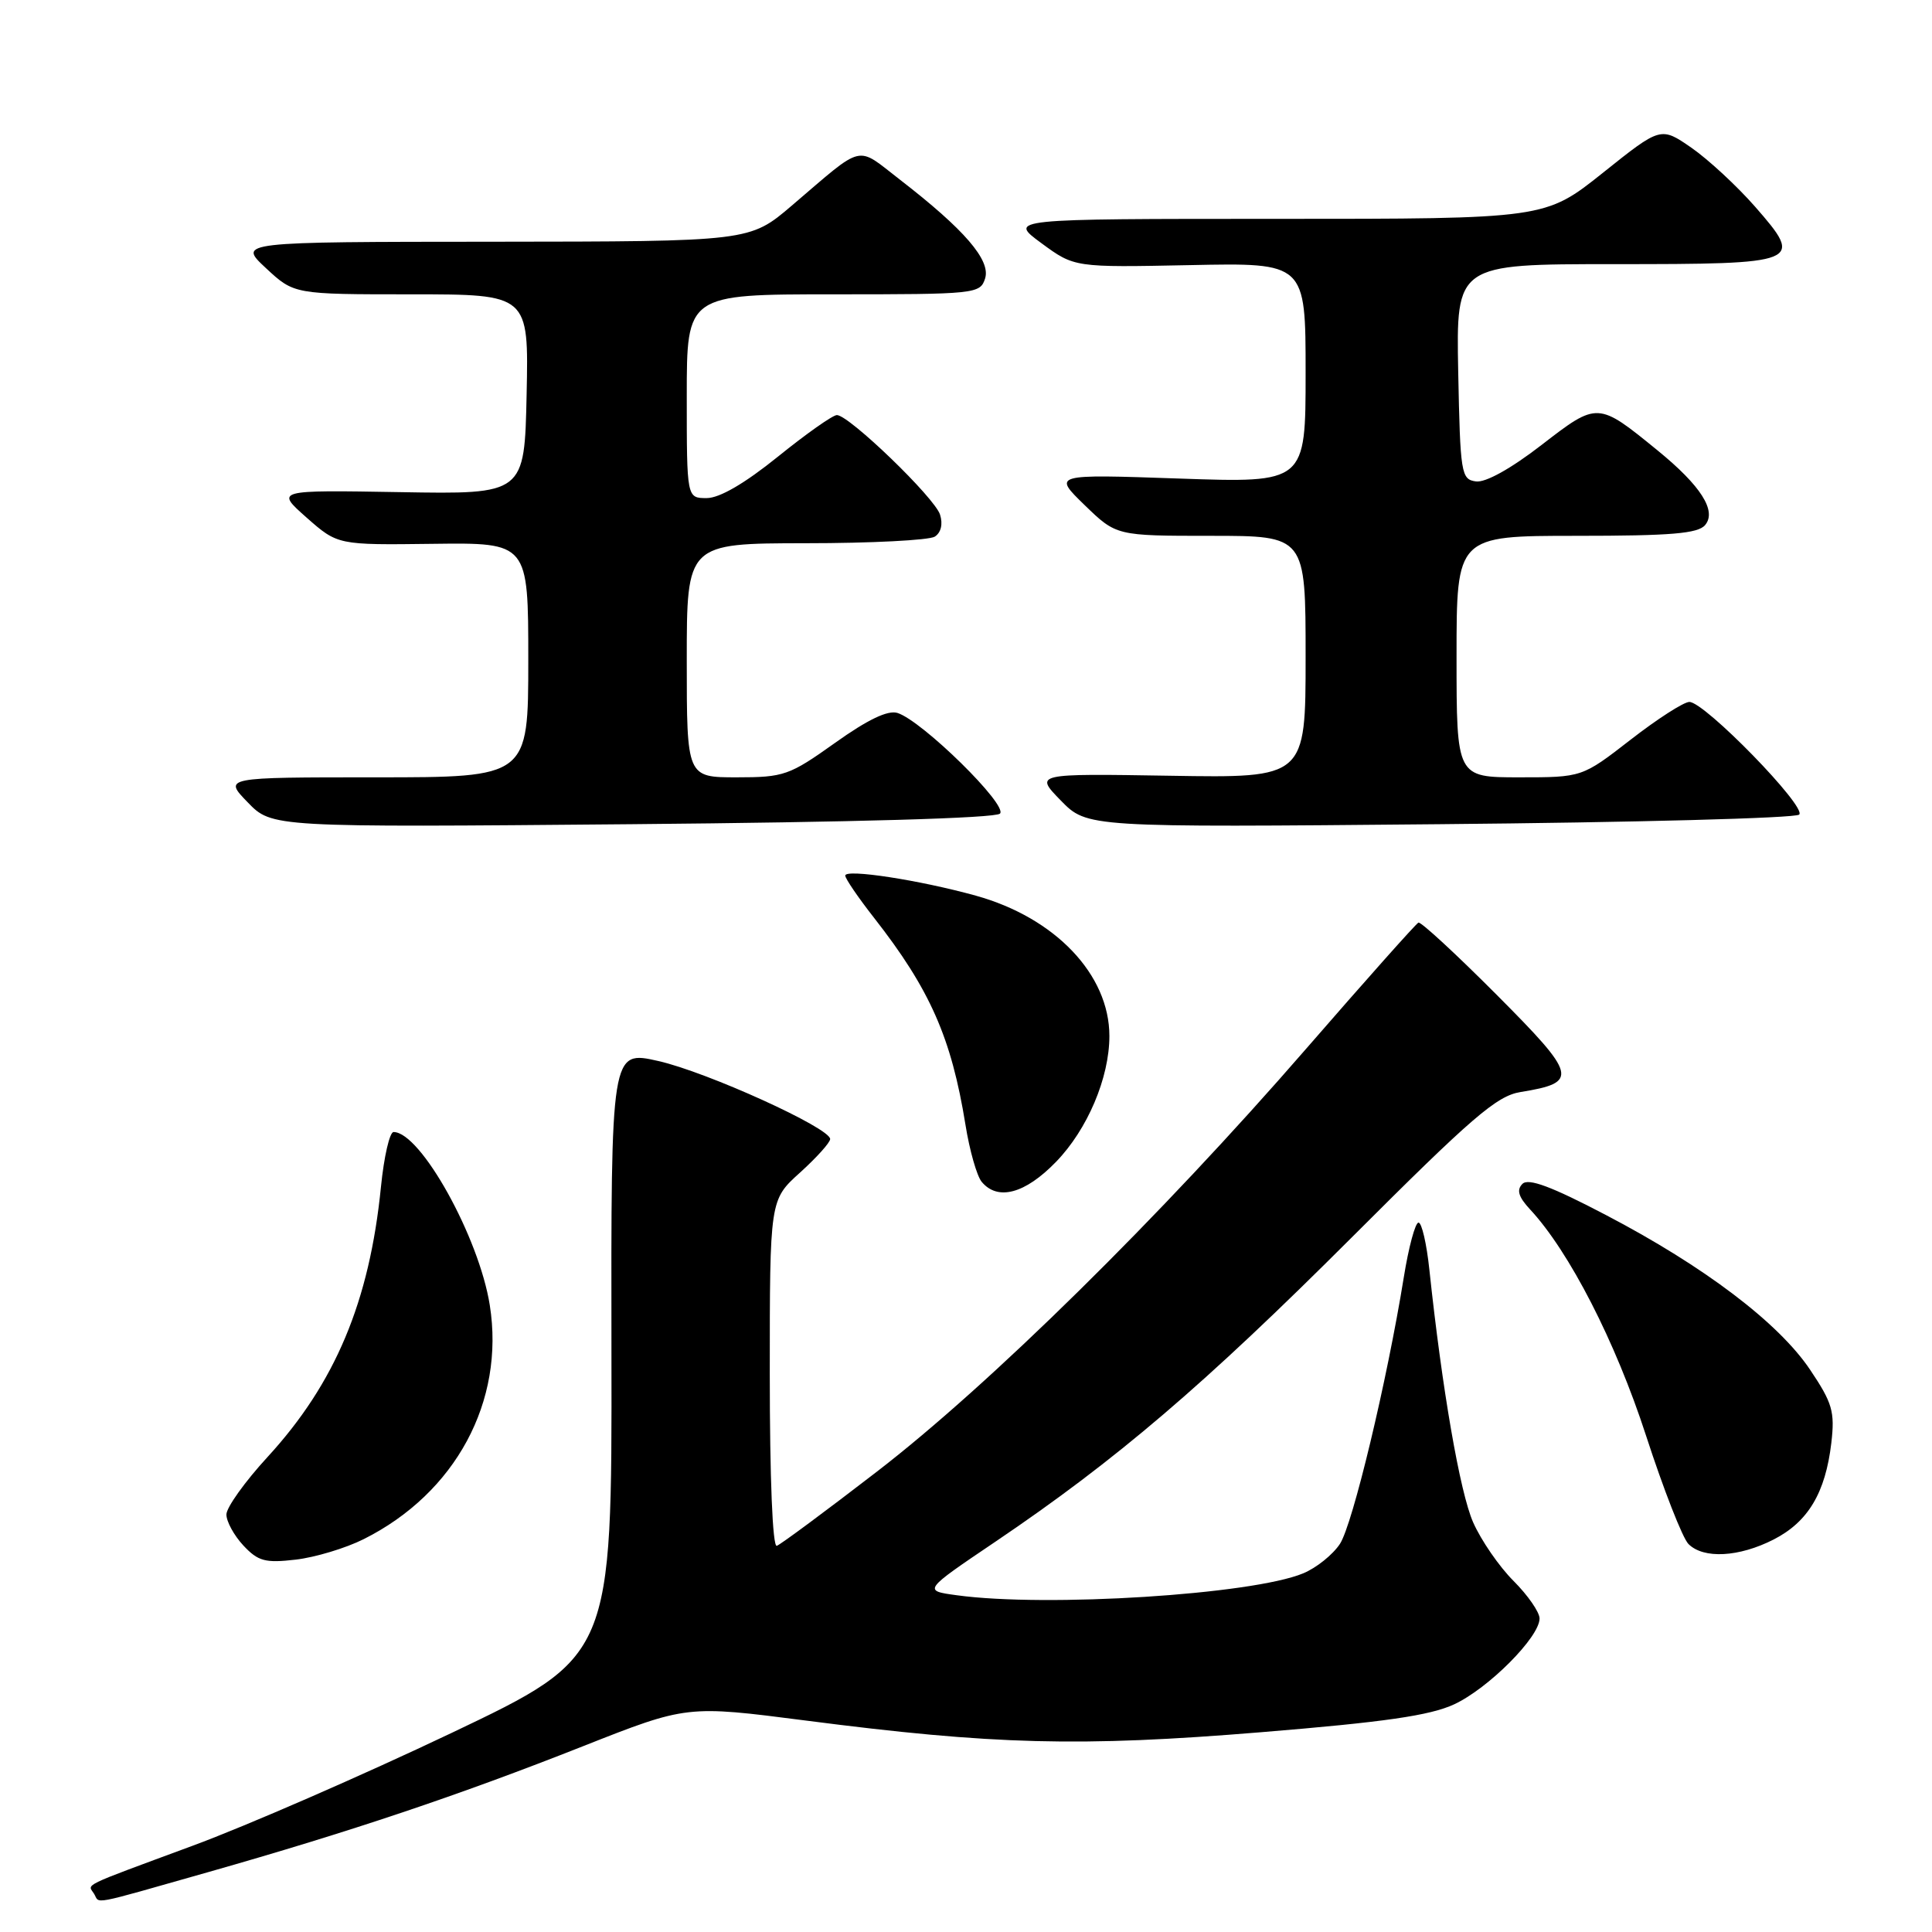 <?xml version="1.0" encoding="UTF-8" standalone="no"?>
<!DOCTYPE svg PUBLIC "-//W3C//DTD SVG 1.1//EN" "http://www.w3.org/Graphics/SVG/1.1/DTD/svg11.dtd" >
<svg xmlns="http://www.w3.org/2000/svg" xmlns:xlink="http://www.w3.org/1999/xlink" version="1.1" viewBox="0 0 256 256">
 <g >
 <path fill="currentColor"
d=" M 27.61 248.06 C 46.39 242.72 60.82 237.88 77.26 231.38 C 91.01 225.95 91.01 225.95 106.76 227.98 C 131.67 231.20 143.08 231.50 167.07 229.53 C 183.47 228.19 189.48 227.32 192.69 225.83 C 197.24 223.71 204.00 216.92 204.00 214.46 C 204.00 213.62 202.45 211.38 200.56 209.49 C 198.66 207.60 196.25 204.10 195.20 201.72 C 193.45 197.76 191.08 184.06 189.40 168.25 C 189.04 164.81 188.39 162.00 187.96 162.00 C 187.53 162.00 186.65 165.26 186.01 169.25 C 183.78 183.05 179.24 201.98 177.55 204.57 C 176.61 206.00 174.42 207.76 172.67 208.48 C 165.90 211.29 138.68 213.01 126.79 211.38 C 122.29 210.77 122.29 210.77 131.90 204.28 C 147.90 193.47 159.60 183.47 179.14 163.94 C 195.05 148.03 198.32 145.21 201.48 144.70 C 209.23 143.44 209.01 142.55 198.32 131.82 C 192.94 126.42 188.27 122.11 187.95 122.25 C 187.63 122.39 180.92 129.93 173.04 139.00 C 153.76 161.21 131.14 183.49 116.18 195.01 C 109.41 200.23 103.44 204.65 102.93 204.83 C 102.37 205.03 102.00 195.90 102.00 182.08 C 102.00 158.99 102.00 158.99 106.00 155.38 C 108.20 153.39 110.00 151.39 110.00 150.93 C 110.00 149.46 93.71 142.06 87.23 140.59 C 80.96 139.17 80.96 139.17 81.02 179.33 C 81.09 219.50 81.09 219.50 59.80 229.64 C 48.09 235.21 32.66 241.94 25.50 244.58 C 10.43 250.16 11.62 249.58 12.46 250.93 C 13.29 252.28 11.58 252.61 27.61 248.06 Z  M 48.18 203.95 C 60.36 197.86 66.92 185.69 64.90 172.95 C 63.48 163.94 55.73 150.00 52.15 150.00 C 51.63 150.00 50.88 153.26 50.48 157.25 C 48.96 172.48 44.41 183.30 35.46 193.05 C 32.46 196.31 30.00 199.75 30.00 200.68 C 30.00 201.61 31.01 203.46 32.25 204.79 C 34.20 206.87 35.13 207.13 39.18 206.66 C 41.76 206.36 45.81 205.14 48.18 203.95 Z  M 235.02 203.99 C 239.58 201.66 241.88 197.81 242.66 191.20 C 243.14 187.05 242.81 185.91 239.85 181.50 C 235.68 175.28 225.81 167.80 212.80 161.00 C 205.55 157.20 202.52 156.08 201.73 156.87 C 200.93 157.67 201.20 158.59 202.73 160.24 C 207.94 165.83 214.06 177.77 218.10 190.20 C 220.42 197.34 222.95 203.81 223.73 204.59 C 225.73 206.59 230.42 206.34 235.02 203.99 Z  M 139.92 153.96 C 144.09 149.67 147.00 142.81 147.00 137.28 C 147.00 129.14 139.82 121.60 129.30 118.68 C 121.83 116.61 112.00 115.10 112.00 116.02 C 112.00 116.42 113.72 118.94 115.82 121.62 C 123.23 131.09 126.07 137.52 127.93 149.04 C 128.47 152.43 129.44 155.83 130.08 156.60 C 132.20 159.15 135.83 158.18 139.92 153.96 Z  M 132.50 107.81 C 133.61 106.72 122.20 95.51 118.92 94.47 C 117.64 94.07 114.97 95.35 110.64 98.44 C 104.59 102.75 103.88 103.00 97.62 103.00 C 91.00 103.00 91.00 103.00 91.00 87.50 C 91.00 72.00 91.00 72.00 106.75 71.98 C 115.41 71.98 123.11 71.58 123.86 71.11 C 124.69 70.58 124.96 69.45 124.56 68.19 C 123.85 65.94 112.50 55.00 110.89 55.00 C 110.34 55.00 106.83 57.48 103.09 60.50 C 98.68 64.06 95.35 66.00 93.64 66.00 C 91.00 66.00 91.00 66.00 91.00 52.50 C 91.00 39.00 91.00 39.00 110.43 39.00 C 129.30 39.00 129.88 38.94 130.53 36.90 C 131.30 34.48 127.80 30.42 119.25 23.81 C 113.34 19.25 114.66 18.93 104.92 27.24 C 99.34 32.00 99.34 32.00 65.42 32.03 C 31.50 32.05 31.50 32.05 35.24 35.53 C 38.97 39.00 38.97 39.00 54.51 39.00 C 70.06 39.00 70.06 39.00 69.78 52.25 C 69.50 65.50 69.50 65.50 53.00 65.21 C 36.50 64.93 36.50 64.93 40.62 68.58 C 44.75 72.22 44.75 72.22 57.37 72.06 C 70.00 71.90 70.00 71.90 70.00 87.45 C 70.00 103.00 70.00 103.00 49.80 103.00 C 29.61 103.00 29.61 103.00 32.82 106.31 C 36.03 109.63 36.03 109.63 83.76 109.21 C 113.15 108.95 131.88 108.41 132.50 107.81 Z  M 238.40 107.94 C 239.46 106.95 225.87 93.00 223.85 93.01 C 223.11 93.01 219.61 95.26 216.07 98.01 C 209.64 103.00 209.64 103.00 201.32 103.00 C 193.00 103.00 193.00 103.00 193.00 87.00 C 193.00 71.00 193.00 71.00 208.88 71.00 C 221.44 71.00 225.00 70.70 225.94 69.57 C 227.50 67.70 225.37 64.36 219.67 59.71 C 211.70 53.21 211.71 53.21 204.25 58.97 C 200.19 62.11 196.82 63.98 195.56 63.79 C 193.61 63.52 193.49 62.77 193.22 49.25 C 192.95 35.00 192.95 35.00 213.85 35.00 C 238.71 35.00 239.08 34.85 232.57 27.40 C 230.17 24.66 226.38 21.15 224.14 19.59 C 220.06 16.77 220.06 16.77 212.40 22.89 C 204.74 29.00 204.74 29.00 169.17 29.00 C 133.61 29.00 133.61 29.00 137.99 32.22 C 142.37 35.44 142.37 35.44 157.68 35.13 C 173.00 34.81 173.00 34.81 173.00 49.40 C 173.00 63.99 173.00 63.99 156.25 63.41 C 139.50 62.83 139.50 62.83 143.71 66.92 C 147.92 71.00 147.92 71.00 160.46 71.00 C 173.00 71.00 173.00 71.00 173.00 87.04 C 173.00 103.09 173.00 103.09 155.04 102.79 C 137.08 102.50 137.08 102.50 140.56 106.07 C 144.05 109.64 144.05 109.64 190.78 109.21 C 216.47 108.98 237.91 108.41 238.40 107.94 Z "/>
</g>
</svg>